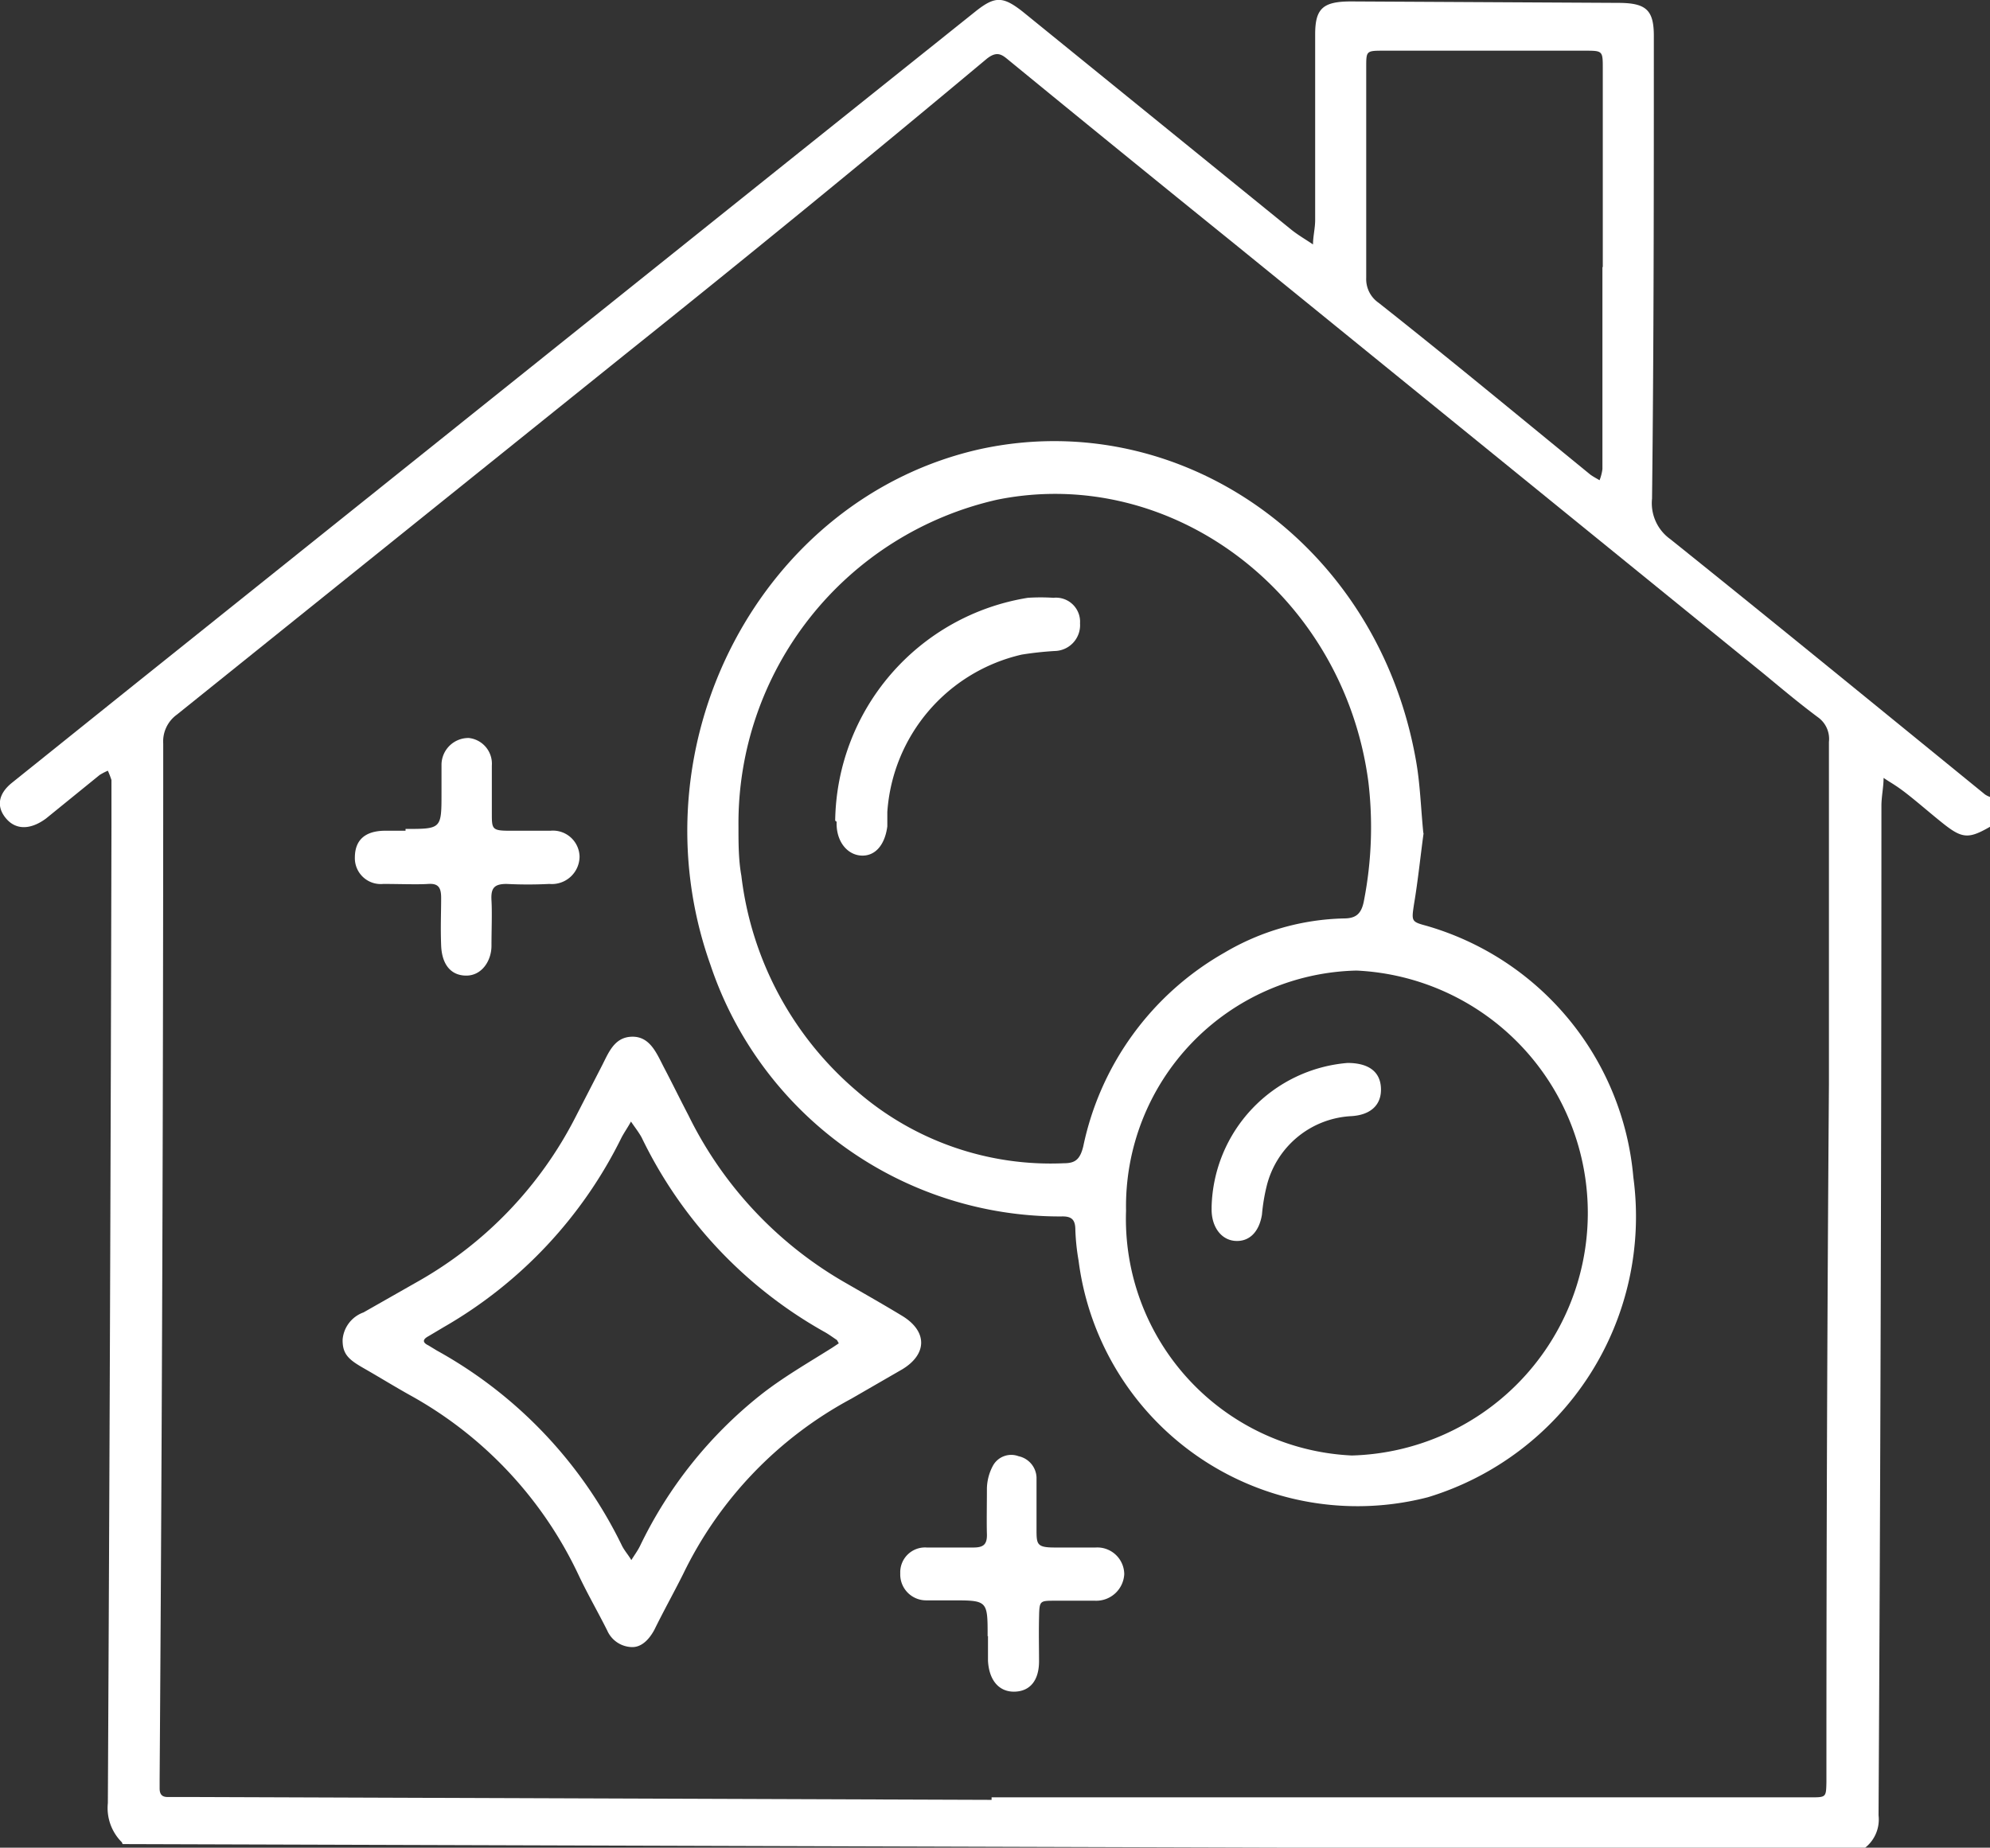 <svg xmlns="http://www.w3.org/2000/svg" xmlns:xlink="http://www.w3.org/1999/xlink" viewBox="0 0 55.35 51.4"><rect x="0" y="0" width="55.35" height="51.4" fill="#333333" stroke="none"/><defs><style>.cls-1{fill:none;}.cls-2{clip-path:url(#clip-path);}.cls-3{fill:#fff;}</style><clipPath id="clip-path"><rect class="cls-1" width="55.35" height="51.4"/></clipPath></defs><title>Asset 3</title><g id="Layer_2" data-name="Layer 2"><g id="Layer_1-2" data-name="Layer 1"><g class="cls-2"><path class="cls-3" d="M3.39,51.25A1.34,1.34,0,0,1,3,50.16Q3.07,36.59,3.1,23V21.7A2.58,2.58,0,0,0,3,21.44a1.67,1.67,0,0,0-.23.12L1.44,22.64l-.16.13c-.42.31-.83.33-1.11,0s-.22-.69.17-1l3.19-2.56L21.89,4.51,27.13.32c.54-.43.76-.43,1.31,0l7.49,6.08c.19.15.4.27.59.4,0-.22.06-.45.06-.68,0-1.72,0-3.44,0-5.16,0-.72.21-.92,1-.92L45,.08c.78,0,1,.19,1,.92,0,4.29,0,8.58-.05,12.87A1.23,1.23,0,0,0,46.46,15c2.93,2.35,5.84,4.73,8.75,7.1a.61.61,0,0,0,.14.07V23c-.59.34-.77.33-1.29-.08-.34-.27-.67-.56-1-.82s-.45-.31-.67-.46c0,.26-.06.52-.06.78q0,14-.08,28.08a1,1,0,0,1-.44.95l-48.4-.15M27.58,50l14,0,8.77,0c.44,0,.44,0,.45-.41v-.35q0-9.54.07-19.08c0-3.17,0-6.35,0-9.52a.74.74,0,0,0-.31-.69c-.51-.38-1-.79-1.47-1.18l-14.77-12q-3.12-2.52-6.22-5.06c-.2-.16-.34-.33-.66-.07Q22.44,5.82,17.36,9.88q-6.22,5-12.44,10a.92.92,0,0,0-.38.81q0,14.4-.1,28.81v.25c0,.16.06.25.25.24h.49l22.4.08m17-42.65h0c0-1.84,0-3.67,0-5.51,0-.5,0-.5-.51-.5l-5.57,0c-.5,0-.5,0-.5.46,0,1.95,0,3.91,0,5.86a.8.8,0,0,0,.34.69c2,1.58,3.93,3.18,5.89,4.78.08.06.18.11.26.16a1.29,1.29,0,0,0,.08-.31c0-1.87,0-3.74,0-5.61"/><path class="cls-3" d="M39.6,23.15c-.09.65-.16,1.35-.27,2-.07.47-.08.49.33.6a8,8,0,0,1,5.77,7,8.16,8.16,0,0,1-5.71,8.9A7.82,7.82,0,0,1,30,35.07a6.13,6.13,0,0,1-.09-.85c0-.28-.09-.39-.39-.38a10.25,10.25,0,0,1-9.76-7c-2.19-6.16,1.43-13,7.52-14.35,5.52-1.19,11.05,2.59,12.11,8.7.11.63.13,1.29.2,2M20.54,23c0,.45,0,.92.08,1.36a9.3,9.3,0,0,0,3.22,6,8.22,8.22,0,0,0,5.75,2c.31,0,.45-.1.54-.47a8.1,8.1,0,0,1,3.93-5.39,6.82,6.82,0,0,1,3.31-.95c.33,0,.5-.11.57-.51a10.67,10.67,0,0,0,.12-3.29c-.69-5.22-5.46-8.83-10.32-7.85a9.23,9.23,0,0,0-7.2,9.1m17.19,4a6.56,6.56,0,0,0-6.41,6.68,6.59,6.59,0,0,0,6.28,6.81A6.75,6.75,0,0,0,37.73,27"/><path class="cls-3" d="M17.61,45.82a.77.77,0,0,1-.72-.46c-.26-.52-.54-1-.8-1.55a11.12,11.12,0,0,0-4.69-5c-.43-.24-.85-.5-1.27-.74s-.61-.39-.6-.81a.88.88,0,0,1,.58-.75l1.53-.87A11,11,0,0,0,16,31.09l.72-1.4c.2-.38.35-.84.86-.85s.69.48.9.88.44.87.67,1.31a10.89,10.89,0,0,0,4.39,4.67c.52.3,1.05.6,1.56.91.7.43.69,1.06,0,1.48l-1.42.82A10.93,10.93,0,0,0,19,43.79c-.26.52-.53,1-.8,1.55-.19.35-.41.48-.61.48m5.74-8.45-.05-.09c-.12-.08-.24-.17-.37-.24a12.34,12.34,0,0,1-5.06-5.39c-.08-.15-.2-.3-.3-.45-.08.15-.18.29-.26.44a12.39,12.39,0,0,1-4.95,5.28l-.42.25c-.13.07-.21.16,0,.26l.23.14A12.38,12.38,0,0,1,17.3,43c.07.14.18.26.26.4.08-.13.17-.25.24-.39a12,12,0,0,1,3.35-4.2c.62-.49,1.3-.88,2-1.32l.24-.16"/><path class="cls-3" d="M11.28,23.06c1,0,1,0,1-1,0-.26,0-.53,0-.8a.75.75,0,0,1,.76-.73.72.72,0,0,1,.64.77c0,.44,0,.88,0,1.32s0,.49.49.49h1.14a.74.74,0,0,1,.81.72.77.77,0,0,1-.84.76,11.81,11.81,0,0,1-1.19,0c-.35,0-.44.12-.42.46s0,.84,0,1.26-.27.83-.7.83-.68-.31-.7-.84,0-.88,0-1.32c0-.28-.07-.41-.36-.39s-.83,0-1.25,0a.72.72,0,0,1-.79-.73c0-.48.27-.74.82-.75h.59"/><path class="cls-3" d="M27.47,45.52c0-1,0-1-1-1-.24,0-.47,0-.71,0a.72.72,0,0,1-.72-.75.69.69,0,0,1,.74-.72h1.29c.28,0,.39-.08.38-.38s0-.84,0-1.26a1.39,1.39,0,0,1,.17-.64.58.58,0,0,1,.71-.26.63.63,0,0,1,.5.59c0,.48,0,1,0,1.43s0,.52.51.52h1.13a.75.75,0,0,1,.8.74.78.78,0,0,1-.81.74H29.34c-.43,0-.43,0-.44.48s0,.8,0,1.2c0,.55-.26.84-.68.85s-.71-.3-.74-.86c0-.23,0-.46,0-.69"/><path class="cls-3" d="M23.23,22.83a6.37,6.37,0,0,1,5.36-6.2,5.54,5.54,0,0,1,.71,0,.67.67,0,0,1,.74.71.72.72,0,0,1-.7.77,9.24,9.24,0,0,0-.92.1,4.83,4.83,0,0,0-3.74,4.38c0,.13,0,.26,0,.4-.07.53-.35.84-.74.81s-.69-.41-.67-.94"/><path class="cls-3" d="M33.7,33.57a4.12,4.12,0,0,1,3.78-4c.57,0,.91.23.93.7s-.29.75-.83.78A2.56,2.56,0,0,0,35.23,33a5.21,5.21,0,0,0-.13.79c-.08.49-.36.76-.75.73s-.66-.4-.65-.9"/></g></g></g></svg>